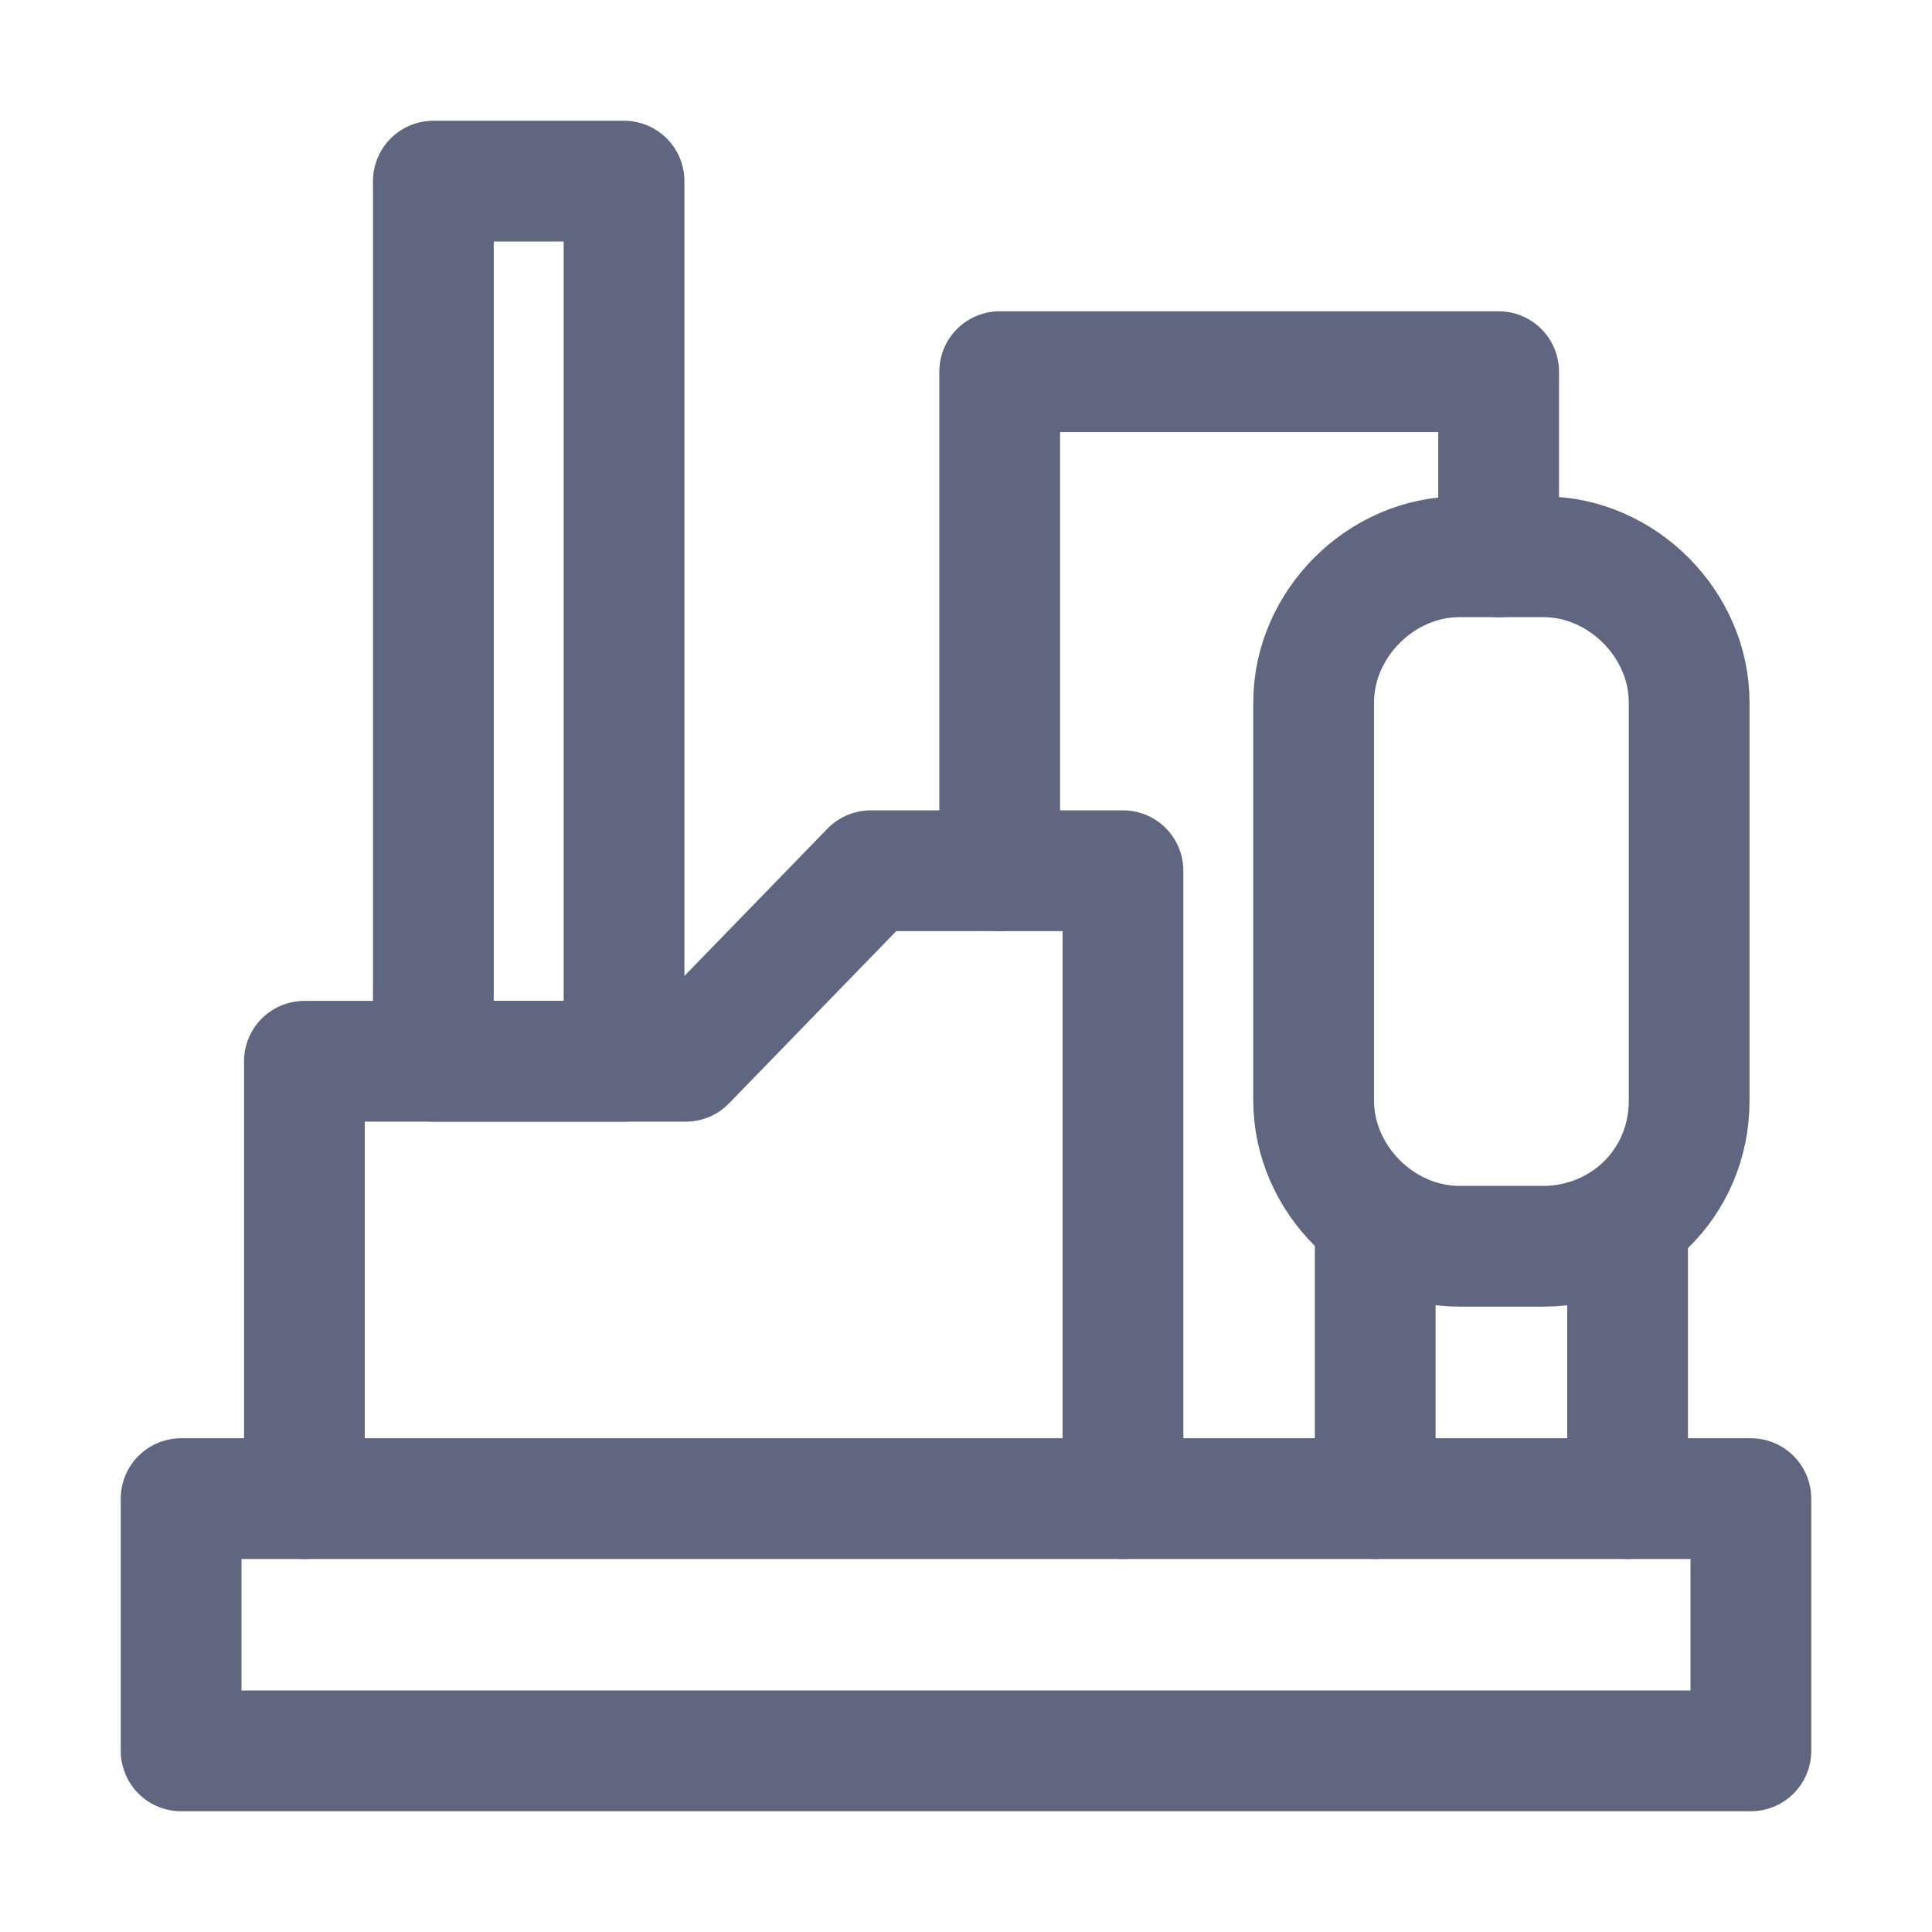 <svg width="16" height="16" viewBox="0 0 16 16" fill="none" xmlns="http://www.w3.org/2000/svg">
<path d="M2.521 12.411V8.789H5.679L7.211 7.211H9.3V12.411" stroke="#606580" stroke-miterlimit="10" stroke-linecap="round" stroke-linejoin="round"/>
<path d="M14.5 12.411H1.5V14.5H14.5V12.411Z" stroke="#606580" stroke-miterlimit="10" stroke-linecap="round" stroke-linejoin="round"/>
<path d="M5.168 1.5H3.589V8.789H5.168V1.5Z" stroke="#606580" stroke-miterlimit="10" stroke-linecap="round" stroke-linejoin="round"/>
<path d="M8.279 7.211V3.078H12.411V4.611" stroke="#606580" stroke-miterlimit="10" stroke-linecap="round" stroke-linejoin="round"/>
<path d="M12.782 10.321H12.086C11.436 10.321 10.879 9.764 10.879 9.114V5.818C10.879 5.168 11.436 4.611 12.086 4.611H12.782C13.432 4.611 13.989 5.168 13.989 5.818V9.114C13.989 9.811 13.432 10.321 12.782 10.321Z" stroke="#606580" stroke-miterlimit="10" stroke-linecap="round" stroke-linejoin="round"/>
<path d="M11.389 12.411V10.321" stroke="#606580" stroke-miterlimit="10" stroke-linecap="round" stroke-linejoin="round"/>
<path d="M13.479 10.321V12.411" stroke="#606580" stroke-miterlimit="10" stroke-linecap="round" stroke-linejoin="round"/>
</svg>
